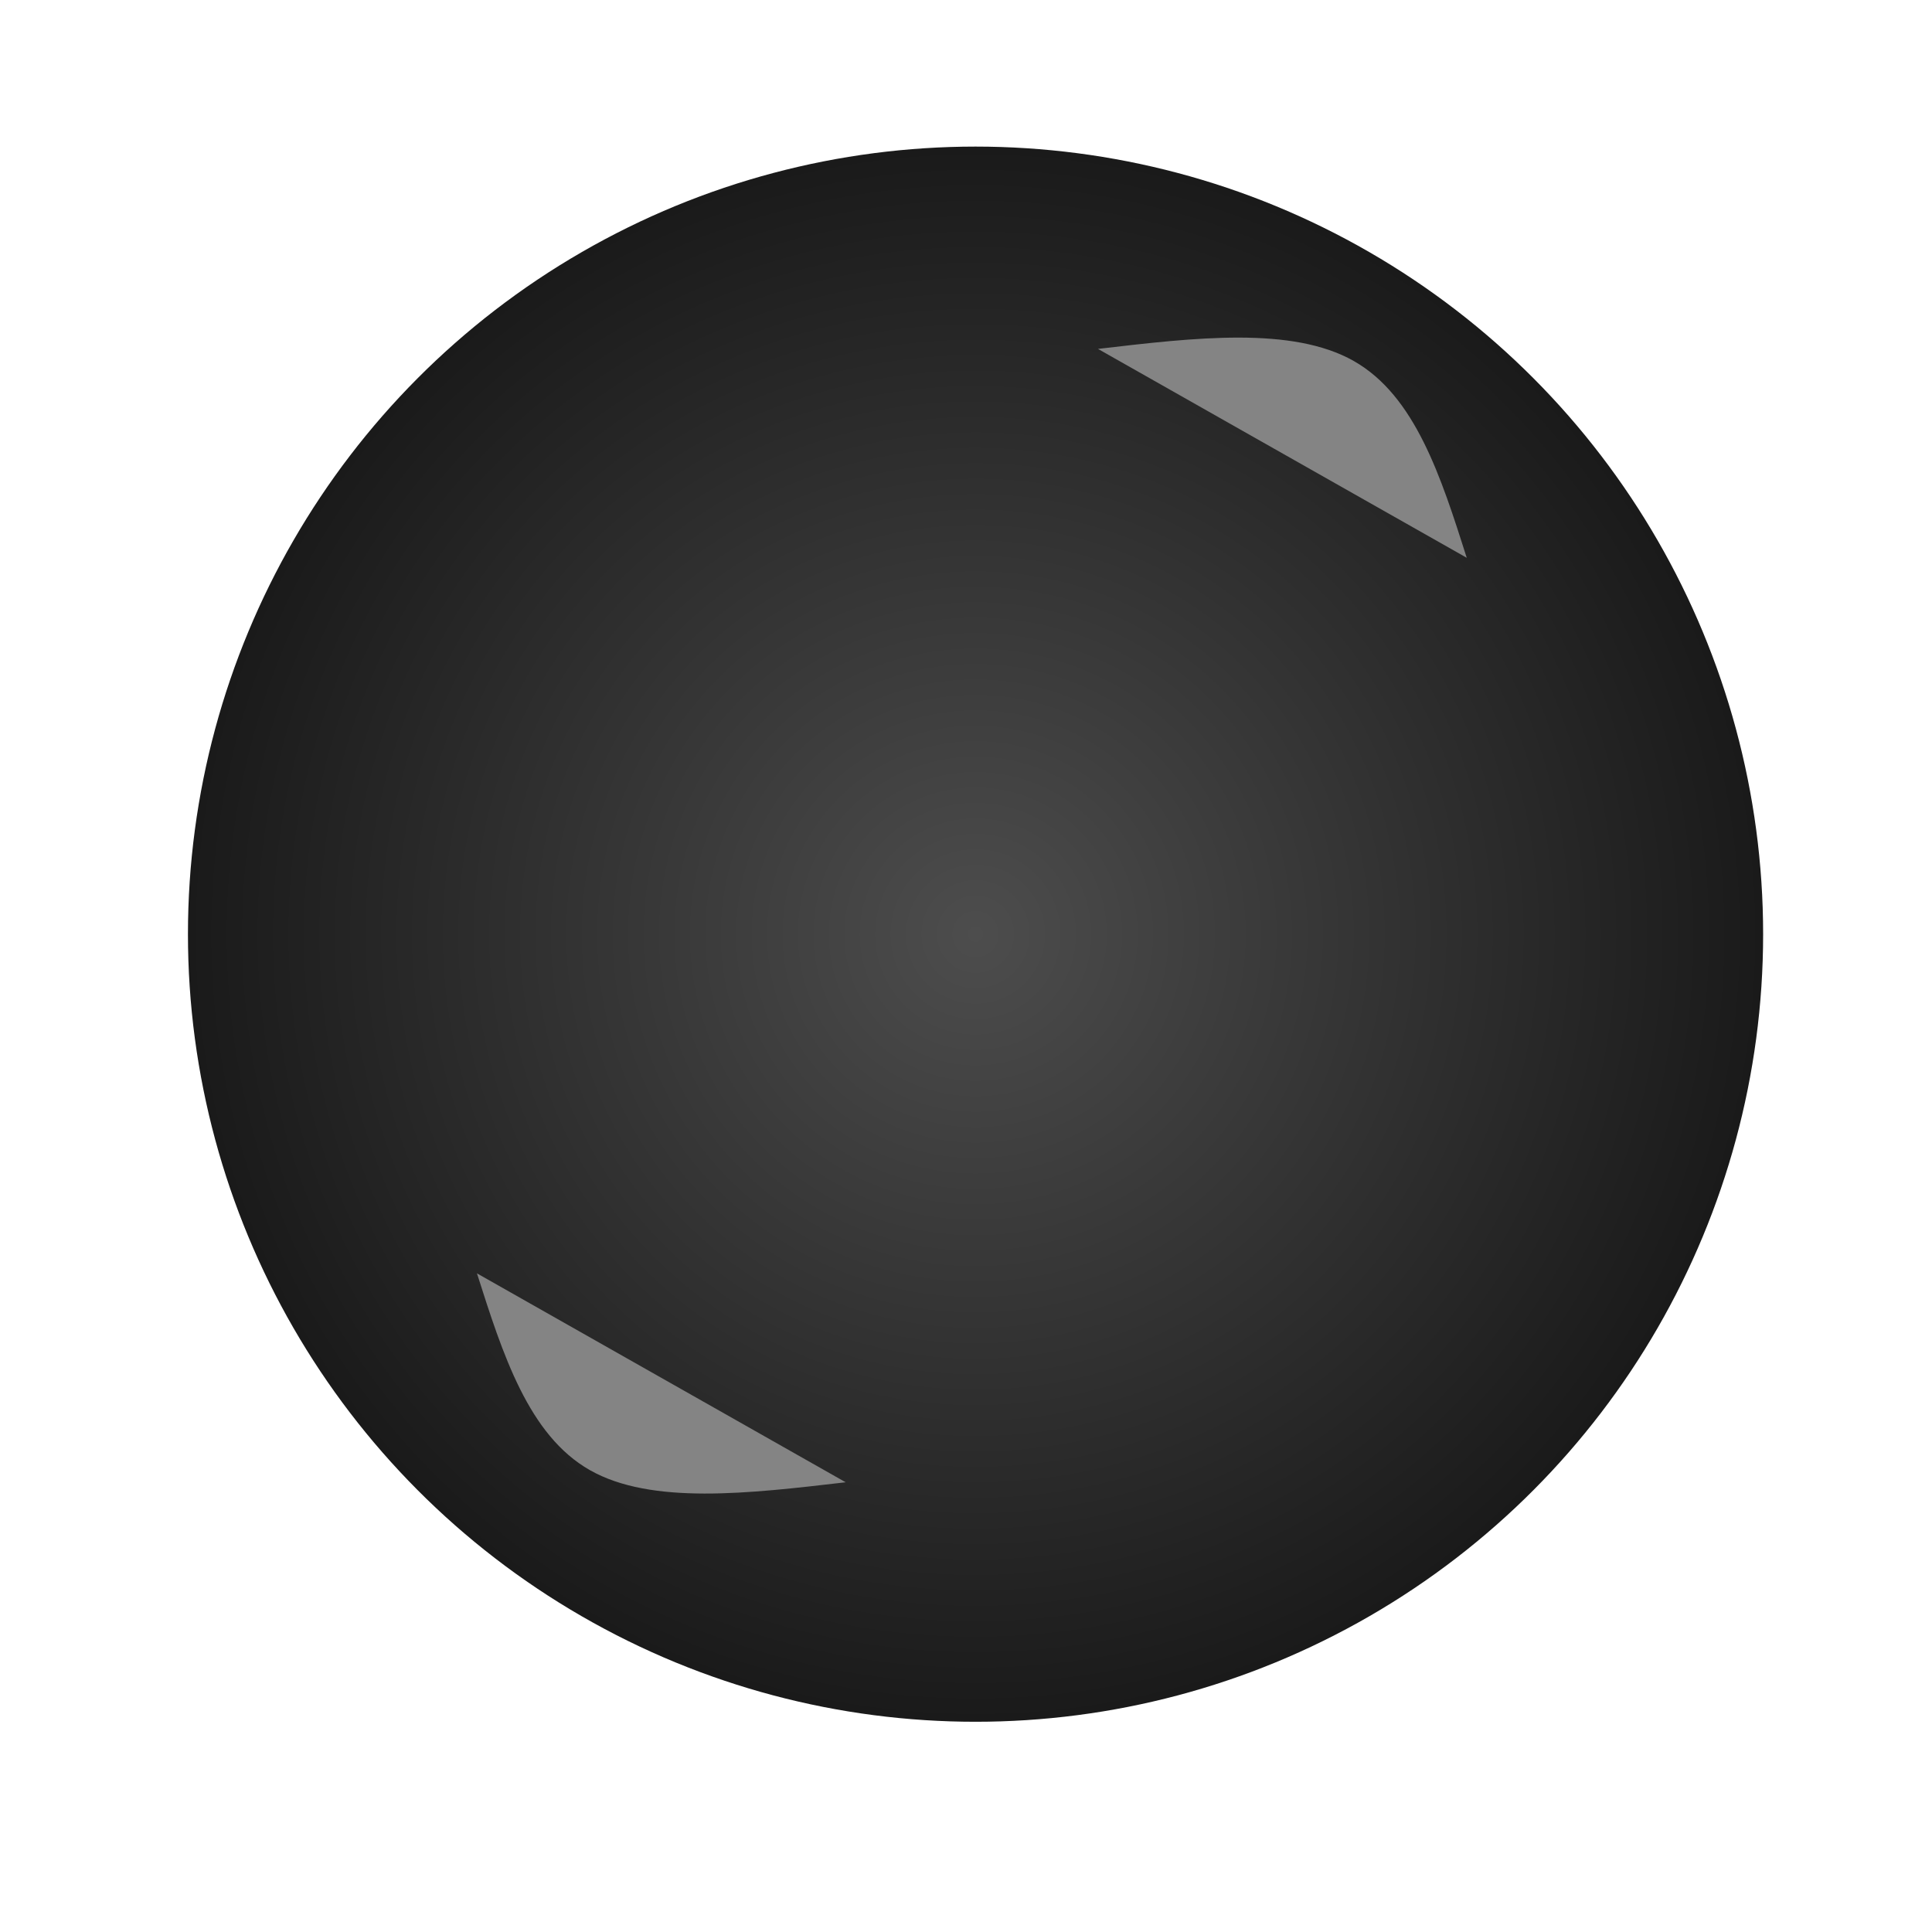 <?xml version="1.0" encoding="UTF-8" standalone="no"?>
<svg
   width="32"
   height="32"
   version="1.1"
   viewBox="0 0 32 32"
   id="svg29"
   sodipodi:docname="size_bdiag.svg"
   inkscape:version="1.1.2 (0a00cf5339, 2022-02-04)"
   xmlns:inkscape="http://www.inkscape.org/namespaces/inkscape"
   xmlns:sodipodi="http://sodipodi.sourceforge.net/DTD/sodipodi-0.dtd"
   xmlns:xlink="http://www.w3.org/1999/xlink"
   xmlns="http://www.w3.org/2000/svg"
   xmlns:svg="http://www.w3.org/2000/svg"
   xmlns:rdf="http://www.w3.org/1999/02/22-rdf-syntax-ns#"
   xmlns:cc="http://creativecommons.org/ns#"
   xmlns:dc="http://purl.org/dc/elements/1.1/">
  <sodipodi:namedview
     id="namedview31"
     pagecolor="#505050"
     bordercolor="#ffffff"
     borderopacity="1"
     inkscape:pageshadow="0"
     inkscape:pageopacity="0"
     inkscape:pagecheckerboard="1"
     showgrid="false"
     inkscape:zoom="25.65625"
     inkscape:cx="16"
     inkscape:cy="16.019488"
     inkscape:window-width="1920"
     inkscape:window-height="1007"
     inkscape:window-x="0"
     inkscape:window-y="0"
     inkscape:window-maximized="1"
     inkscape:current-layer="svg29" />
  <defs
     id="defs7">
    <inkscape:path-effect
       effect="bspline"
       id="path-effect1942"
       is_visible="true"
       lpeversion="1"
       weight="33.333"
       steps="2"
       helper_size="0"
       apply_no_weight="true"
       apply_with_weight="true"
       only_selected="false" />
    <inkscape:path-effect
       effect="bspline"
       id="path-effect1031"
       is_visible="true"
       lpeversion="1"
       weight="33.333"
       steps="2"
       helper_size="0"
       apply_no_weight="true"
       apply_with_weight="true"
       only_selected="false" />
    <inkscape:path-effect
       effect="bspline"
       id="path-effect1453"
       is_visible="true"
       lpeversion="1"
       weight="33.333"
       steps="2"
       helper_size="0"
       apply_no_weight="true"
       apply_with_weight="true"
       only_selected="false" />
    <inkscape:path-effect
       effect="bspline"
       id="path-effect1089"
       is_visible="true"
       lpeversion="1"
       weight="33.333"
       steps="2"
       helper_size="0"
       apply_no_weight="true"
       apply_with_weight="true"
       only_selected="false" />
    <inkscape:path-effect
       effect="bspline"
       id="path-effect1052"
       is_visible="true"
       lpeversion="1"
       weight="33.333"
       steps="2"
       helper_size="0"
       apply_no_weight="true"
       apply_with_weight="true"
       only_selected="false" />
    <inkscape:path-effect
       effect="bspline"
       id="path-effect1015"
       is_visible="true"
       lpeversion="1"
       weight="33.333"
       steps="2"
       helper_size="0"
       apply_no_weight="true"
       apply_with_weight="true"
       only_selected="false" />
    <inkscape:path-effect
       effect="spiro"
       id="path-effect978"
       is_visible="true"
       lpeversion="1" />
    <filter
       id="filter1146-3"
       x="-0.225"
       y="-0.082"
       width="1.45"
       height="1.164"
       color-interpolation-filters="sRGB">
      <feGaussianBlur
         stdDeviation="0.75"
         id="feGaussianBlur4" />
    </filter>
    <radialGradient
       inkscape:collect="always"
       xlink:href="#linearGradient1095"
       id="radialGradient1097"
       cx="15.925"
       cy="16.161"
       fx="15.925"
       fy="16.161"
       r="13.045"
       gradientUnits="userSpaceOnUse"
       gradientTransform="translate(-0.083,-0.867)" />
    <linearGradient
       inkscape:collect="always"
       id="linearGradient1095">
      <stop
         style="stop-color:#4d4d4d;stop-opacity:1"
         offset="0"
         id="stop1091" />
      <stop
         style="stop-color:#1a1a1a;stop-opacity:1"
         offset="1"
         id="stop1093" />
    </linearGradient>
  </defs>
  <g
     id="g839"
     transform="translate(0.316,0.179)">
    <circle
       r="13.045"
       cy="15.294"
       cx="15.842"
       id="path947"
       style="fill:url(#radialGradient1097);fill-opacity:1;stroke:none;stroke-width:3.542;stroke-linecap:round" />
  </g>
  <path
     style="fill:#848484;fill-opacity:1;stroke:none;stroke-width:1px;stroke-linecap:butt;stroke-linejoin:miter;stroke-opacity:1"
     d="M 24.294,9.239 C 23.867,7.898 23.44,6.556 22.422,5.979 21.403,5.402 19.794,5.59 18.186,5.779"
     id="path1029"
     inkscape:path-effect="#path-effect1031"
     inkscape:original-d="M 24.29403,9.2386773 C 23.866062,7.8978842 23.439095,6.5560911 23.013127,5.213298 21.403182,5.4027504 19.7943,5.5911952 18.186387,5.7786438" />
  <path
     style="fill:#848484;fill-opacity:1;stroke:none;stroke-width:1px;stroke-linecap:butt;stroke-linejoin:miter;stroke-opacity:1"
     d="m 7.9,21.091 c 0.427,1.341 0.854,2.683 1.872,3.26 1.019,0.577 2.627,0.388 4.235,0.2"
     id="path1938"
     inkscape:path-effect="#path-effect1942"
     inkscape:original-d="m 7.8995413,21.09109 c 0.427968,1.340793 0.854935,2.682586 1.280903,4.025379 1.6099447,-0.189452 3.2188267,-0.377897 4.8267397,-0.565346" />
</svg>
